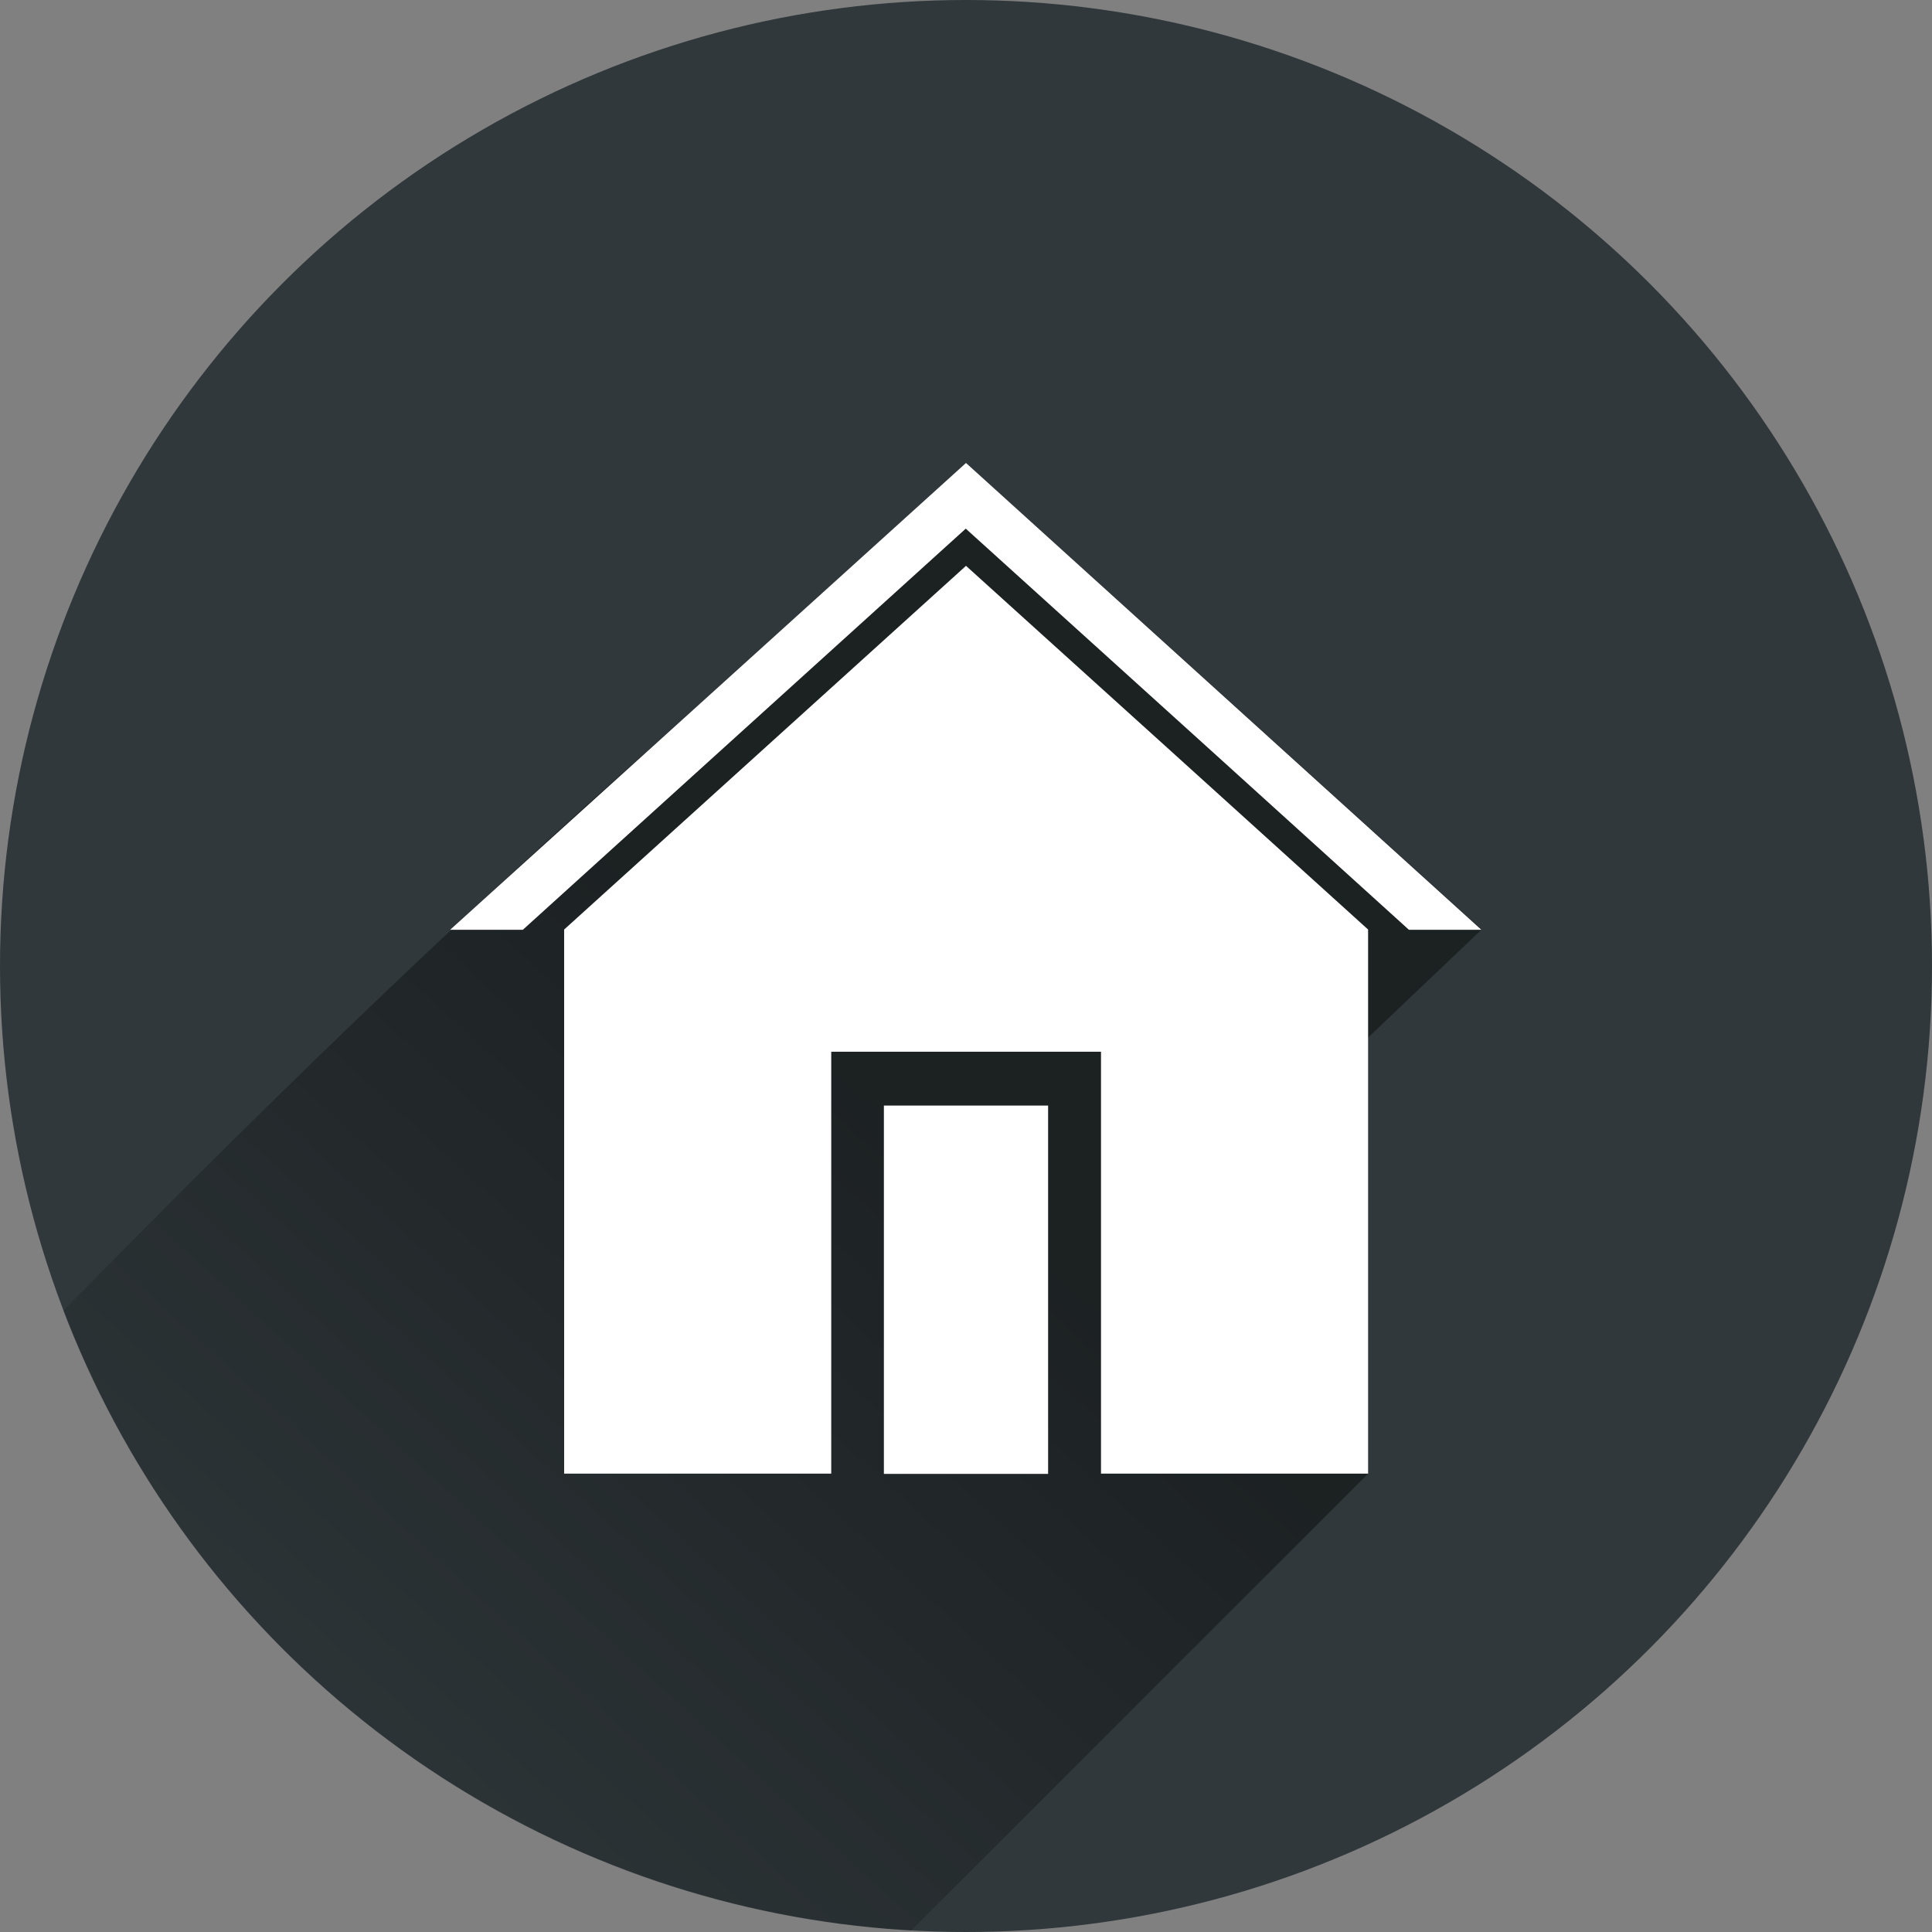 <?xml version="1.0" encoding="utf-8"?>
<!-- Generator: Adobe Illustrator 19.1.0, SVG Export Plug-In . SVG Version: 6.00 Build 0)  -->
<svg version="1.1"
	 id="svg2" xmlns:rdf="http://www.w3.org/1999/02/22-rdf-syntax-ns#" xmlns:svg="http://www.w3.org/2000/svg" xmlns:cc="http://creativecommons.org/ns#" xmlns:dc="http://purl.org/dc/elements/1.1/"
	 xmlns="http://www.w3.org/2000/svg" xmlns:xlink="http://www.w3.org/1999/xlink" x="0px" y="0px" viewBox="-20 -102.7 800 800"
	 style="enable-background:new -20 -102.7 800 800;" xml:space="preserve">
<rect x="-20" y="-102.7" width="800" height="800" fill="#808080" stroke="none"/>
<style type="text/css">
	.st0{fill:#30383B;}
	.st1{opacity:0.42;fill:url(#SVGID_1_);enable-background:new    ;}
	.st2{fill:#FFFFFF;}
</style>
<circle id="circle4972" class="st0" cx="380" cy="297.3" r="400"/>
<linearGradient id="SVGID_1_" gradientUnits="userSpaceOnUse" x1="368.58" y1="374.787" x2="84.495" y2="684.124" gradientTransform="matrix(1 0 0 1 0 -1.44)">
	<stop  offset="0" style="stop-color:#000000"/>
	<stop  offset="1" style="stop-color:#000000;stop-opacity:0"/>
</linearGradient>
<path class="st1" d="M380,89L255.8,201.4c-91.7,80.8-172.4,160-249.6,238.7c54.9,143.7,190.3,247.6,351.1,256.6l189.1-189.1V327
	l47.1-44.8l-89.3-80.9L380,89z"/>
<path id="rect4271" class="st2" d="M380,89L255.8,201.4l-89.4,80.9h30.1l81.8-74.1l101.6-92l101.7,92l81.8,74.1h30l-89.3-80.9
	L380,89z M380,131.6l-83.2,75.3l-83.2,75.3v225.3h110.6V332.8h111.7v174.7h110.6V282.2l-83.2-75.3L380,131.6z M346,355.1v152.5h68
	V355.1H346z"/>
</svg>
